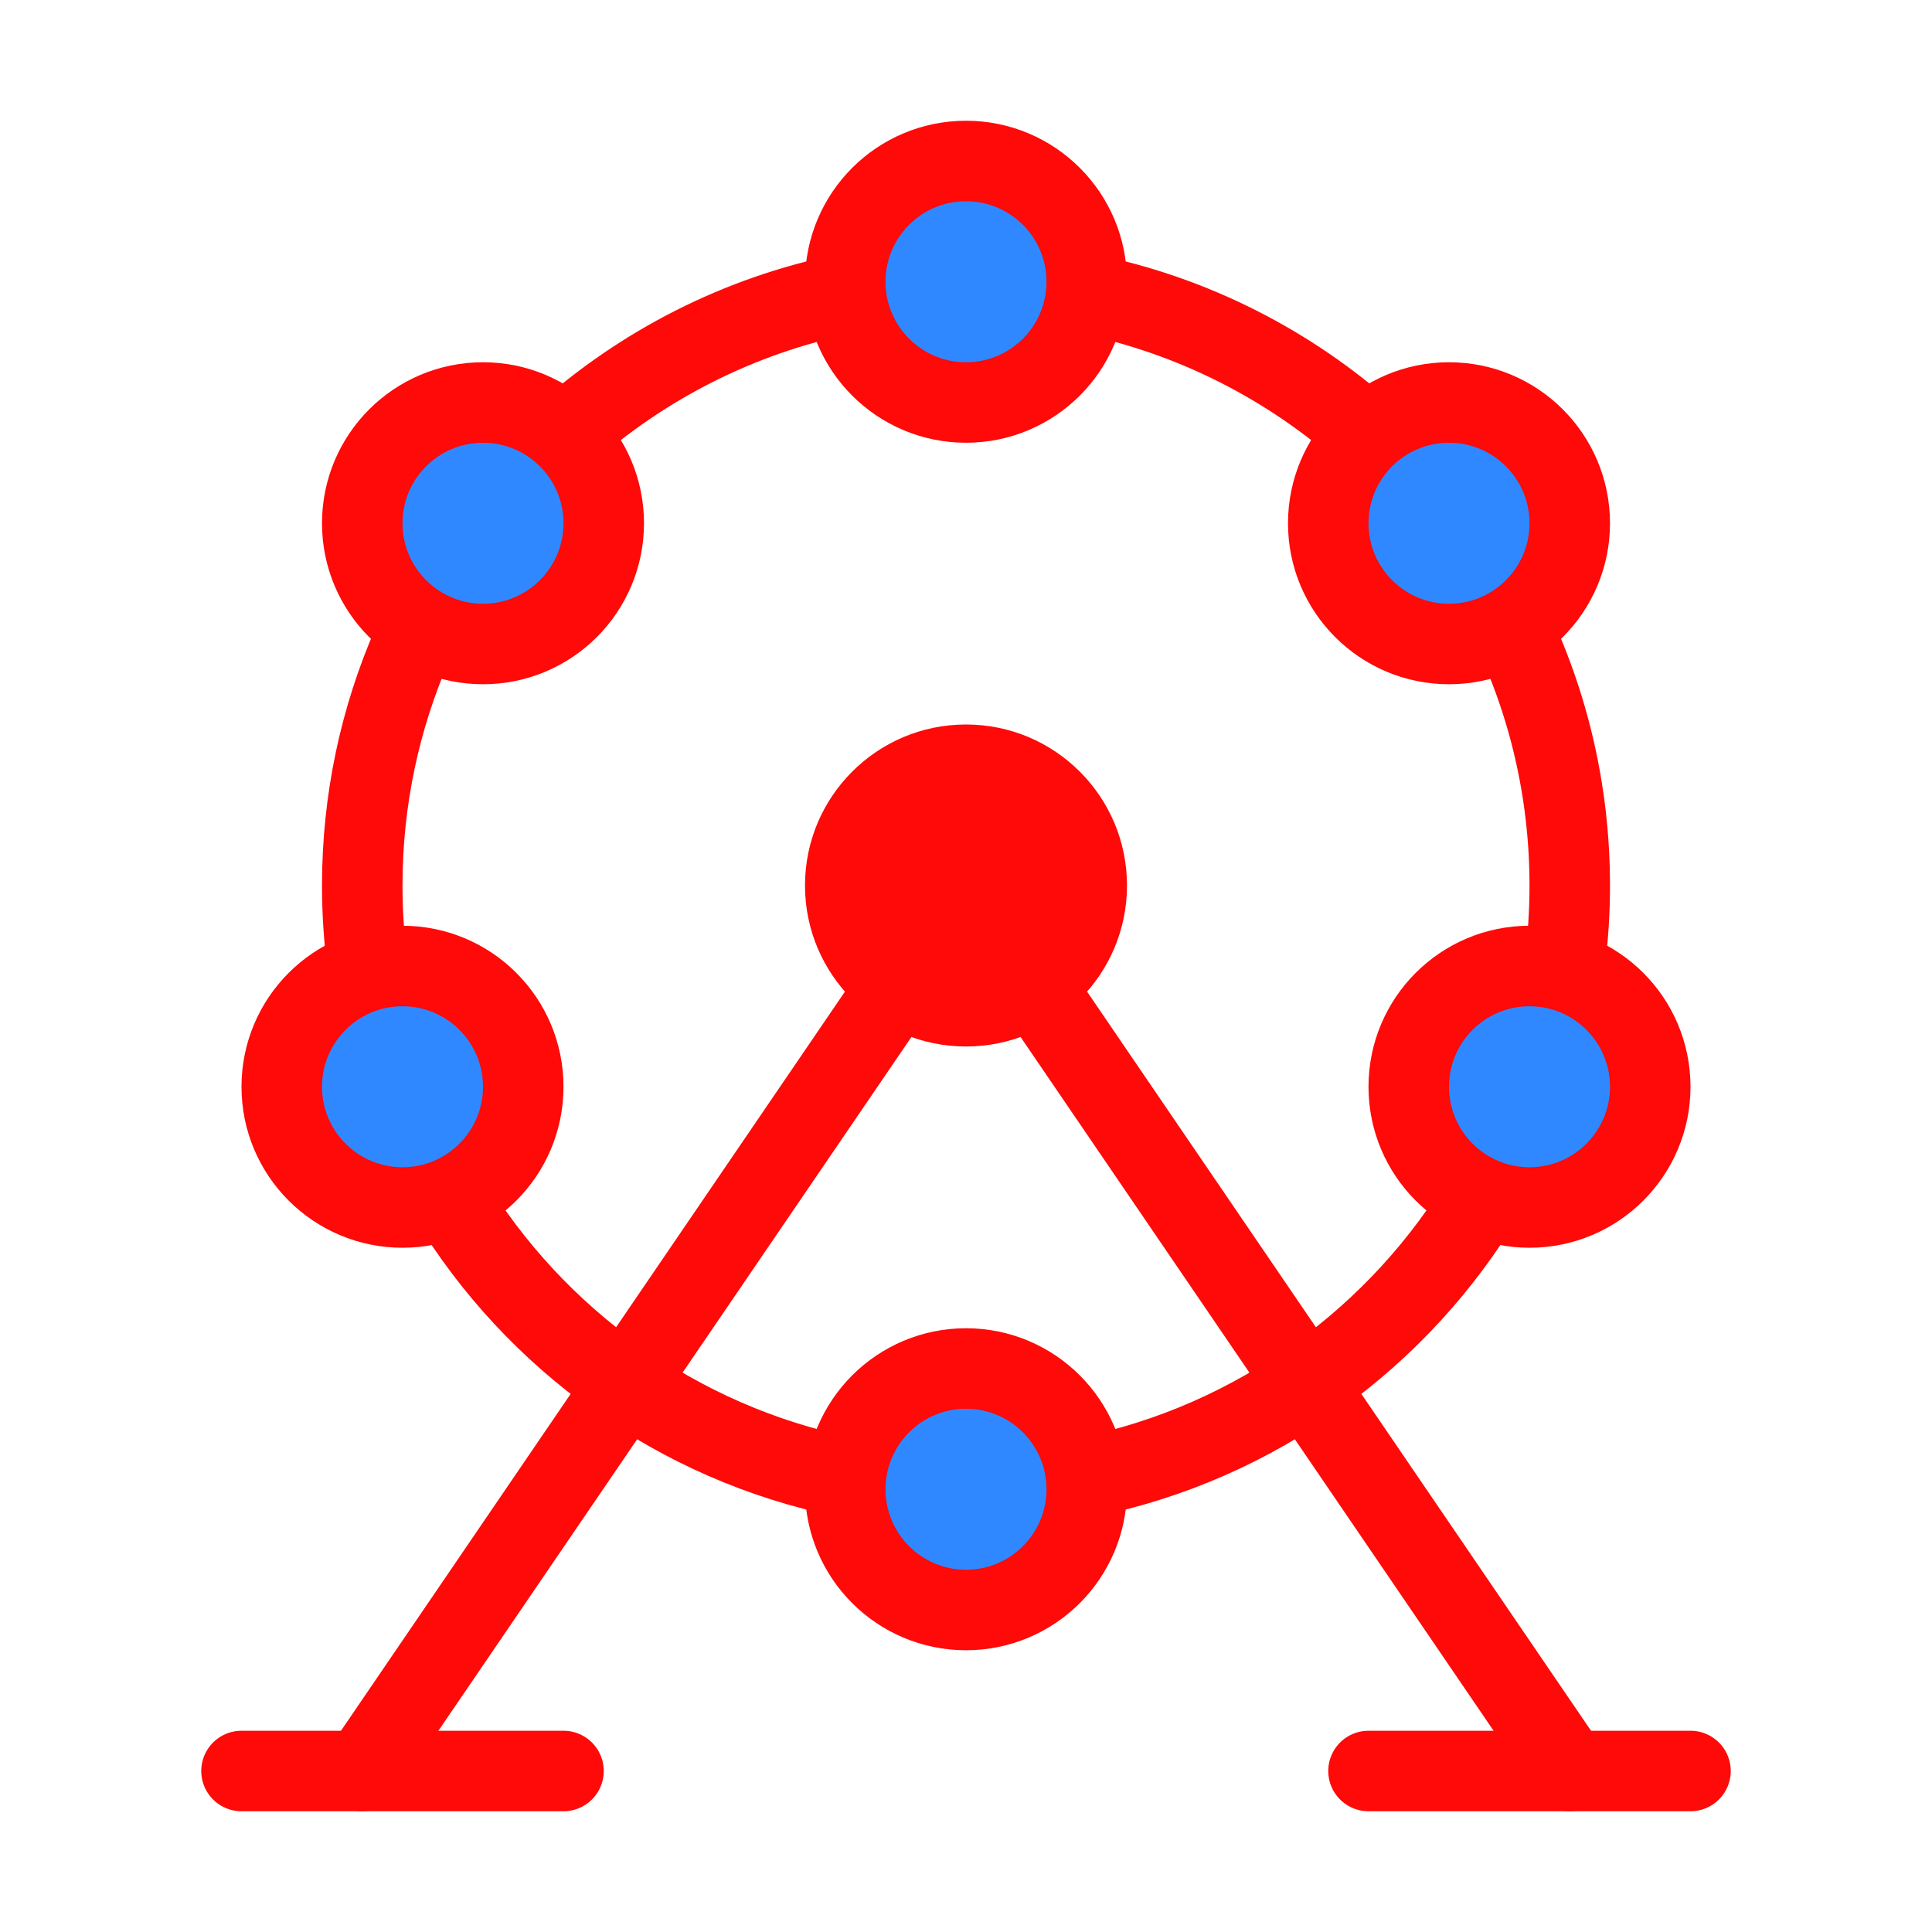 <?xml version="1.0" encoding="UTF-8"?><svg width="24" height="24" viewBox="0 0 48 48" fill="none" xmlns="http://www.w3.org/2000/svg"><path d="M9 44L24 22" stroke="#FF0909" stroke-width="2" stroke-linecap="round"/><path d="M39 44L24 22" stroke="#FF0909" stroke-width="2" stroke-linecap="round"/><path d="M9.132 24C9.045 23.346 9 22.678 9 22C9 19.866 9.445 17.837 10.248 16C10.329 15.816 10.412 15.634 10.5 15.454" stroke="#FF0909" stroke-width="2"/><path d="M11.156 29.753C13.288 33.277 16.83 35.853 21 36.7" stroke="#FF0909" stroke-width="2"/><path d="M27 36.7C31.214 35.845 34.787 33.223 36.911 29.641" stroke="#FF0909" stroke-width="2"/><path d="M38.868 24C38.955 23.346 39 22.678 39 22C39 19.653 38.461 17.432 37.5 15.454" stroke="#FF0909" stroke-width="2"/><path d="M27 7.3C29.655 7.839 32.056 9.08 34 10.82" stroke="#FF0909" stroke-width="2"/><path d="M21 7.3C18.345 7.839 15.944 9.08 14 10.82C13.79 11.008 13.585 11.202 13.386 11.401" stroke="#FF0909" stroke-width="2"/><circle cx="10" cy="27" r="3" fill="#2F88FF" stroke="#FF0909" stroke-width="2"/><circle cx="24" cy="37" r="3" fill="#2F88FF" stroke="#FF0909" stroke-width="2"/><circle cx="24" cy="7" r="3" fill="#2F88FF" stroke="#FF0909" stroke-width="2"/><circle cx="12" cy="13" r="3" fill="#2F88FF" stroke="#FF0909" stroke-width="2"/><circle cx="36" cy="13" r="3" fill="#2F88FF" stroke="#FF0909" stroke-width="2"/><circle cx="38" cy="27" r="3" fill="#2F88FF" stroke="#FF0909" stroke-width="2"/><circle cx="24" cy="22" r="4" fill="#FF0909"/><path d="M6 44L14 44" stroke="#FF0909" stroke-width="2" stroke-linecap="round" stroke-linejoin="round"/><path d="M34 44L42 44" stroke="#FF0909" stroke-width="2" stroke-linecap="round" stroke-linejoin="round"/></svg>